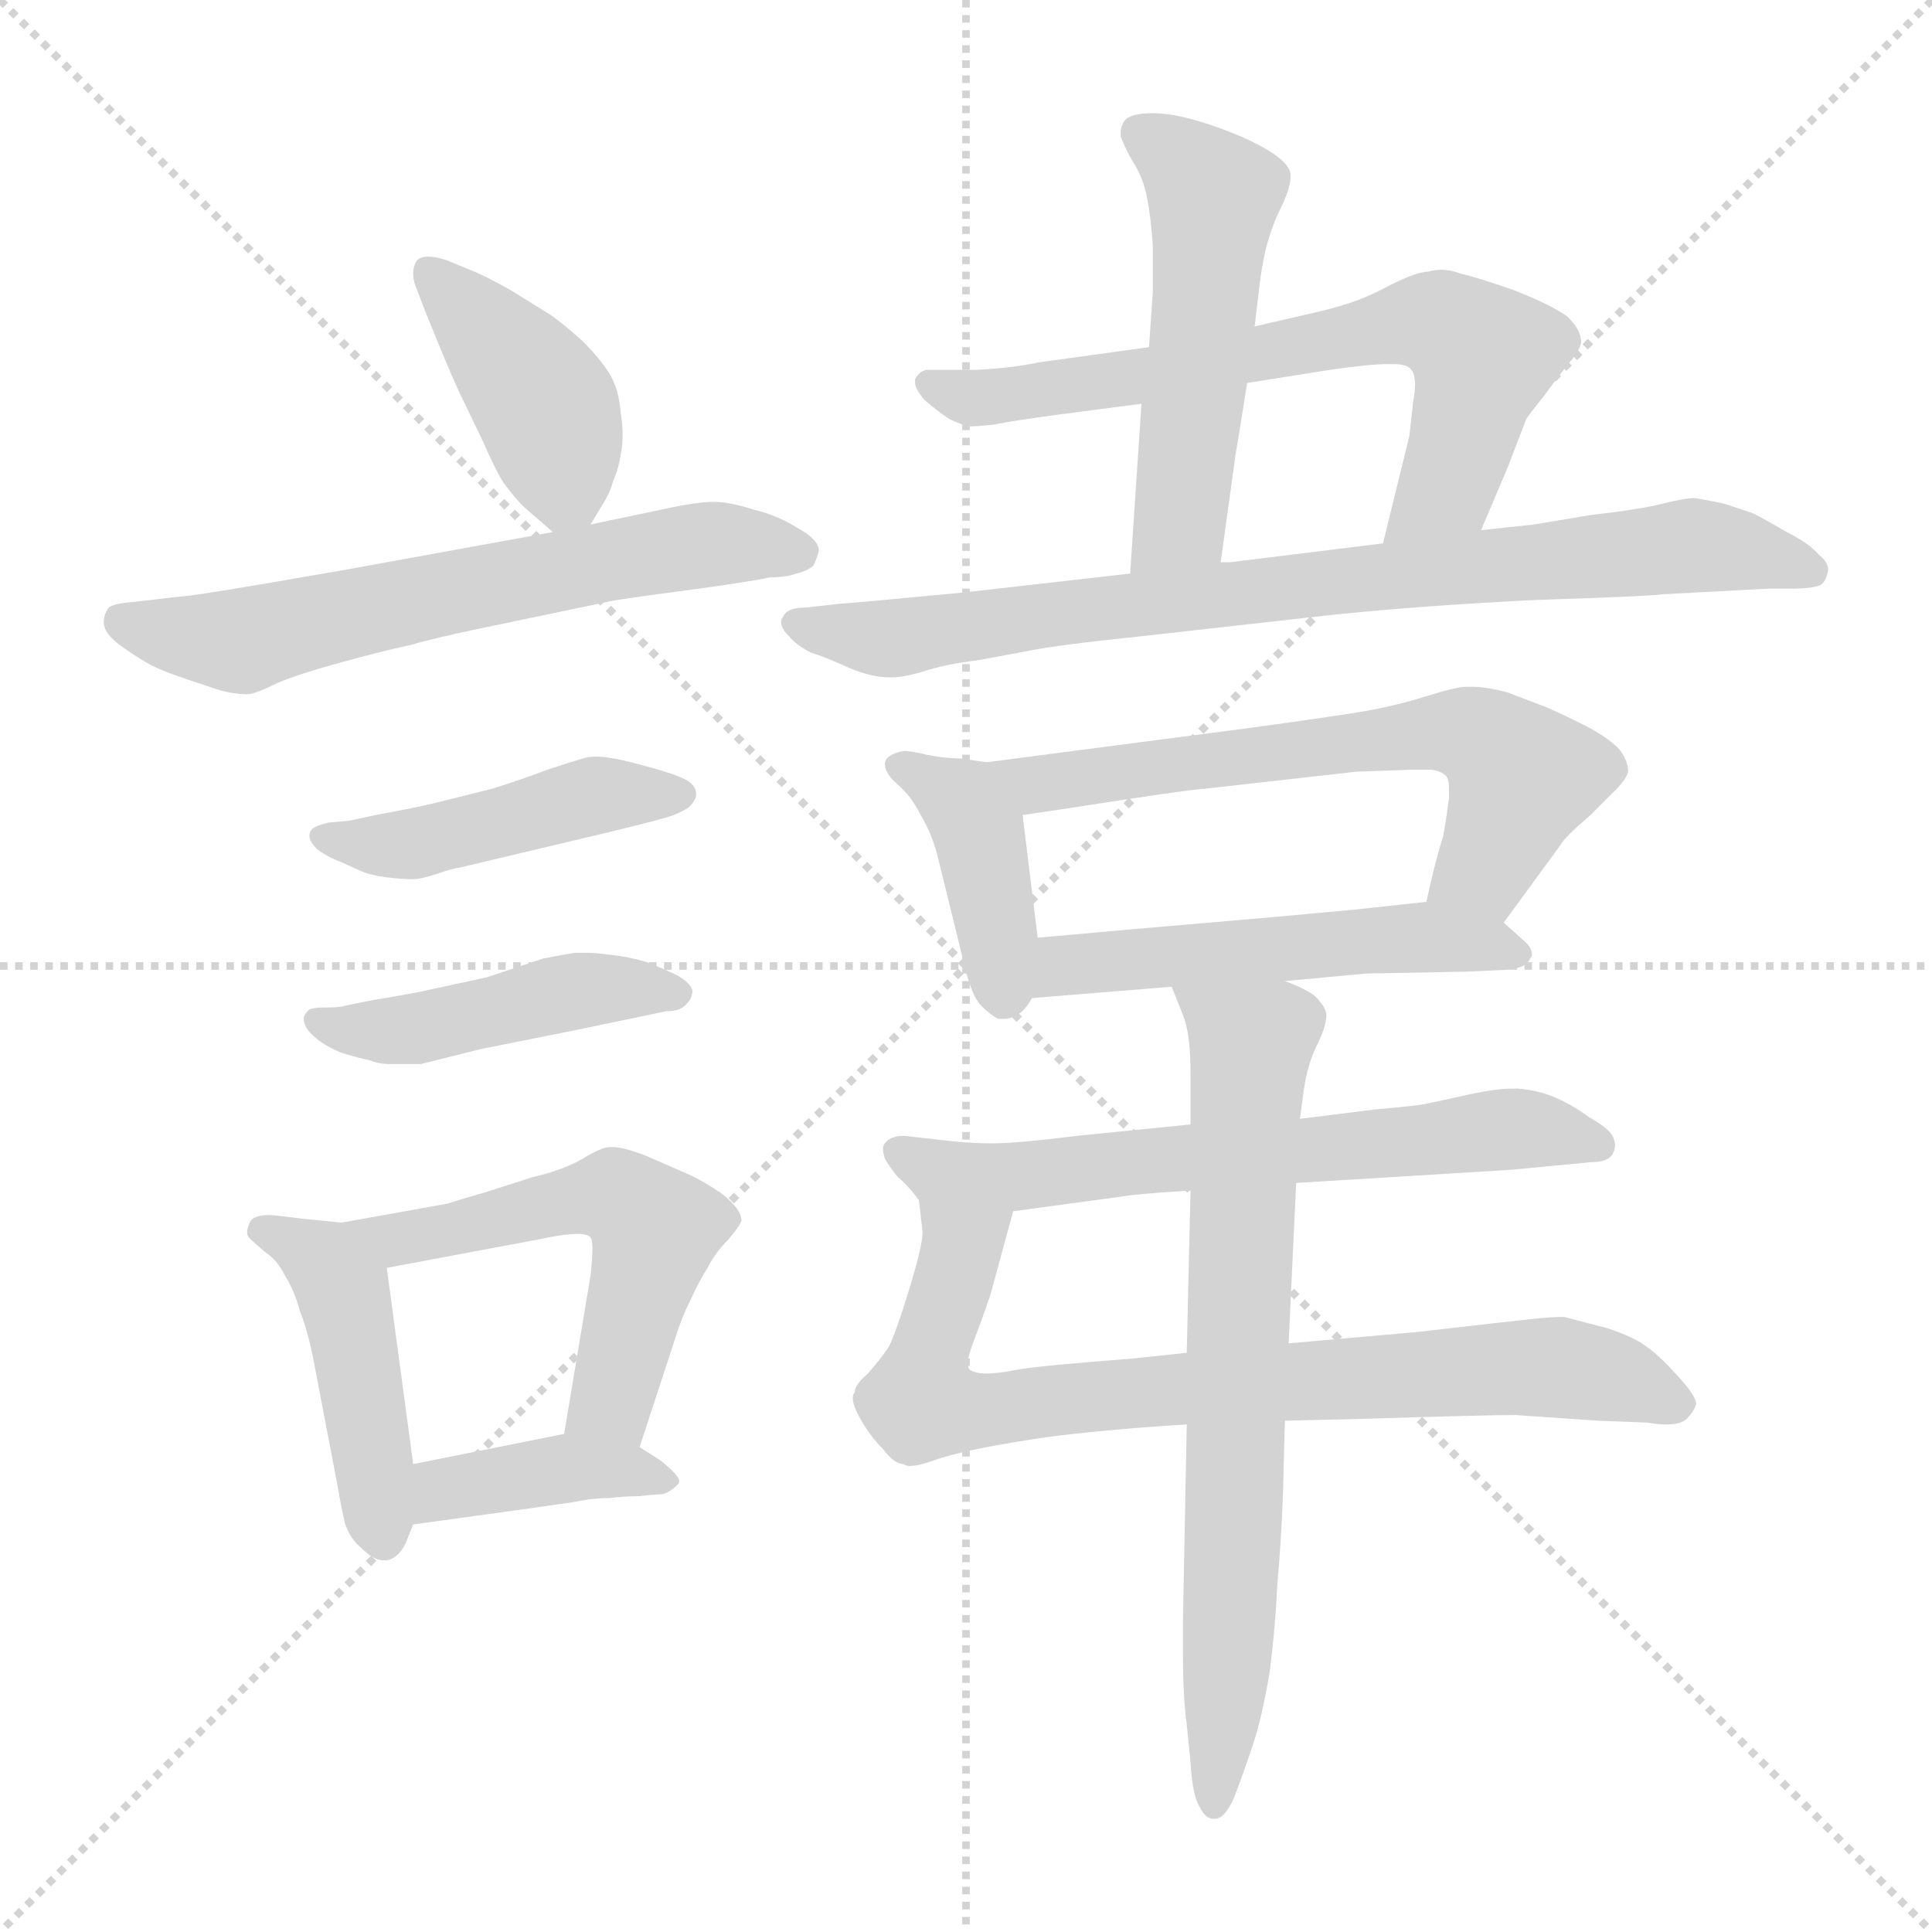 <svg xmlns="http://www.w3.org/2000/svg" version="1.1" viewBox="0 0 1024 1024">
  <g stroke="lightgray" stroke-dasharray="1,1" stroke-width="1" transform="scale(4, 4)">
    <line x1="0" y1="0" x2="256" y2="256" />
    <line x1="256" y1="0" x2="0" y2="256" />
    <line x1="128" y1="0" x2="128" y2="256" />
    <line x1="0" y1="128" x2="256" y2="128" />
  </g>
  <g transform="scale(1.0, -1.0) translate(0.0, -800.00)">
    <style type="text/css">
      
        @keyframes keyframes0 {
          from {
            stroke: blue;
            stroke-dashoffset: 409;
            stroke-width: 128;
          }
          57% {
            animation-timing-function: step-end;
            stroke: blue;
            stroke-dashoffset: 0;
            stroke-width: 128;
          }
          to {
            stroke: black;
            stroke-width: 1024;
          }
        }
        #make-me-a-hanzi-animation-0 {
          animation: keyframes0 0.583s both;
          animation-delay: 0s;
          animation-timing-function: linear;
        }
      
        @keyframes keyframes1 {
          from {
            stroke: blue;
            stroke-dashoffset: 620;
            stroke-width: 128;
          }
          67% {
            animation-timing-function: step-end;
            stroke: blue;
            stroke-dashoffset: 0;
            stroke-width: 128;
          }
          to {
            stroke: black;
            stroke-width: 1024;
          }
        }
        #make-me-a-hanzi-animation-1 {
          animation: keyframes1 0.755s both;
          animation-delay: 0.583s;
          animation-timing-function: linear;
        }
      
        @keyframes keyframes2 {
          from {
            stroke: blue;
            stroke-dashoffset: 449;
            stroke-width: 128;
          }
          59% {
            animation-timing-function: step-end;
            stroke: blue;
            stroke-dashoffset: 0;
            stroke-width: 128;
          }
          to {
            stroke: black;
            stroke-width: 1024;
          }
        }
        #make-me-a-hanzi-animation-2 {
          animation: keyframes2 0.615s both;
          animation-delay: 1.337s;
          animation-timing-function: linear;
        }
      
        @keyframes keyframes3 {
          from {
            stroke: blue;
            stroke-dashoffset: 449;
            stroke-width: 128;
          }
          59% {
            animation-timing-function: step-end;
            stroke: blue;
            stroke-dashoffset: 0;
            stroke-width: 128;
          }
          to {
            stroke: black;
            stroke-width: 1024;
          }
        }
        #make-me-a-hanzi-animation-3 {
          animation: keyframes3 0.615s both;
          animation-delay: 1.953s;
          animation-timing-function: linear;
        }
      
        @keyframes keyframes4 {
          from {
            stroke: blue;
            stroke-dashoffset: 445;
            stroke-width: 128;
          }
          59% {
            animation-timing-function: step-end;
            stroke: blue;
            stroke-dashoffset: 0;
            stroke-width: 128;
          }
          to {
            stroke: black;
            stroke-width: 1024;
          }
        }
        #make-me-a-hanzi-animation-4 {
          animation: keyframes4 0.612s both;
          animation-delay: 2.568s;
          animation-timing-function: linear;
        }
      
        @keyframes keyframes5 {
          from {
            stroke: blue;
            stroke-dashoffset: 539;
            stroke-width: 128;
          }
          64% {
            animation-timing-function: step-end;
            stroke: blue;
            stroke-dashoffset: 0;
            stroke-width: 128;
          }
          to {
            stroke: black;
            stroke-width: 1024;
          }
        }
        #make-me-a-hanzi-animation-5 {
          animation: keyframes5 0.689s both;
          animation-delay: 3.18s;
          animation-timing-function: linear;
        }
      
        @keyframes keyframes6 {
          from {
            stroke: blue;
            stroke-dashoffset: 389;
            stroke-width: 128;
          }
          56% {
            animation-timing-function: step-end;
            stroke: blue;
            stroke-dashoffset: 0;
            stroke-width: 128;
          }
          to {
            stroke: black;
            stroke-width: 1024;
          }
        }
        #make-me-a-hanzi-animation-6 {
          animation: keyframes6 0.567s both;
          animation-delay: 3.869s;
          animation-timing-function: linear;
        }
      
        @keyframes keyframes7 {
          from {
            stroke: blue;
            stroke-dashoffset: 507;
            stroke-width: 128;
          }
          62% {
            animation-timing-function: step-end;
            stroke: blue;
            stroke-dashoffset: 0;
            stroke-width: 128;
          }
          to {
            stroke: black;
            stroke-width: 1024;
          }
        }
        #make-me-a-hanzi-animation-7 {
          animation: keyframes7 0.663s both;
          animation-delay: 4.436s;
          animation-timing-function: linear;
        }
      
        @keyframes keyframes8 {
          from {
            stroke: blue;
            stroke-dashoffset: 669;
            stroke-width: 128;
          }
          69% {
            animation-timing-function: step-end;
            stroke: blue;
            stroke-dashoffset: 0;
            stroke-width: 128;
          }
          to {
            stroke: black;
            stroke-width: 1024;
          }
        }
        #make-me-a-hanzi-animation-8 {
          animation: keyframes8 0.794s both;
          animation-delay: 5.098s;
          animation-timing-function: linear;
        }
      
        @keyframes keyframes9 {
          from {
            stroke: blue;
            stroke-dashoffset: 800;
            stroke-width: 128;
          }
          72% {
            animation-timing-function: step-end;
            stroke: blue;
            stroke-dashoffset: 0;
            stroke-width: 128;
          }
          to {
            stroke: black;
            stroke-width: 1024;
          }
        }
        #make-me-a-hanzi-animation-9 {
          animation: keyframes9 0.901s both;
          animation-delay: 5.893s;
          animation-timing-function: linear;
        }
      
        @keyframes keyframes10 {
          from {
            stroke: blue;
            stroke-dashoffset: 399;
            stroke-width: 128;
          }
          56% {
            animation-timing-function: step-end;
            stroke: blue;
            stroke-dashoffset: 0;
            stroke-width: 128;
          }
          to {
            stroke: black;
            stroke-width: 1024;
          }
        }
        #make-me-a-hanzi-animation-10 {
          animation: keyframes10 0.575s both;
          animation-delay: 6.794s;
          animation-timing-function: linear;
        }
      
        @keyframes keyframes11 {
          from {
            stroke: blue;
            stroke-dashoffset: 622;
            stroke-width: 128;
          }
          67% {
            animation-timing-function: step-end;
            stroke: blue;
            stroke-dashoffset: 0;
            stroke-width: 128;
          }
          to {
            stroke: black;
            stroke-width: 1024;
          }
        }
        #make-me-a-hanzi-animation-11 {
          animation: keyframes11 0.756s both;
          animation-delay: 7.368s;
          animation-timing-function: linear;
        }
      
        @keyframes keyframes12 {
          from {
            stroke: blue;
            stroke-dashoffset: 515;
            stroke-width: 128;
          }
          63% {
            animation-timing-function: step-end;
            stroke: blue;
            stroke-dashoffset: 0;
            stroke-width: 128;
          }
          to {
            stroke: black;
            stroke-width: 1024;
          }
        }
        #make-me-a-hanzi-animation-12 {
          animation: keyframes12 0.669s both;
          animation-delay: 8.125s;
          animation-timing-function: linear;
        }
      
        @keyframes keyframes13 {
          from {
            stroke: blue;
            stroke-dashoffset: 632;
            stroke-width: 128;
          }
          67% {
            animation-timing-function: step-end;
            stroke: blue;
            stroke-dashoffset: 0;
            stroke-width: 128;
          }
          to {
            stroke: black;
            stroke-width: 1024;
          }
        }
        #make-me-a-hanzi-animation-13 {
          animation: keyframes13 0.764s both;
          animation-delay: 8.794s;
          animation-timing-function: linear;
        }
      
        @keyframes keyframes14 {
          from {
            stroke: blue;
            stroke-dashoffset: 775;
            stroke-width: 128;
          }
          72% {
            animation-timing-function: step-end;
            stroke: blue;
            stroke-dashoffset: 0;
            stroke-width: 128;
          }
          to {
            stroke: black;
            stroke-width: 1024;
          }
        }
        #make-me-a-hanzi-animation-14 {
          animation: keyframes14 0.881s both;
          animation-delay: 9.558s;
          animation-timing-function: linear;
        }
      
        @keyframes keyframes15 {
          from {
            stroke: blue;
            stroke-dashoffset: 702;
            stroke-width: 128;
          }
          70% {
            animation-timing-function: step-end;
            stroke: blue;
            stroke-dashoffset: 0;
            stroke-width: 128;
          }
          to {
            stroke: black;
            stroke-width: 1024;
          }
        }
        #make-me-a-hanzi-animation-15 {
          animation: keyframes15 0.821s both;
          animation-delay: 10.439s;
          animation-timing-function: linear;
        }
      
    </style>
    
      <path d="M 313 522 L 319 532 Q 323 538 325 545 Q 328 552 329 559 Q 330 564 330 570 Q 330 575 329 581 Q 328 594 323 602 Q 318 610 309 619 Q 299 628 292 633 L 271 646 Q 257 654 249 657 L 237 662 Q 231 664 227 664 Q 223 664 221 662 Q 219 659 219 655 Q 219 652 220 649 L 225 636 Q 237 606 243 593 L 256 566 Q 263 550 267 544 Q 272 537 278 531 L 293 518 C 305 508 305 508 313 522 Z" fill="lightgray" />
    
      <path d="M 293 518 L 183 498 Q 103 484 97 484 L 71 481 Q 58 480 57 477 Q 55 474 55 470 Q 55 464 65 457 Q 75 450 81 447 Q 87 444 99 440 L 117 434 Q 125 432 131 432 Q 135 432 147 438 Q 159 443 181 449 Q 203 455 217 458 Q 231 462 255 467 L 322 481 Q 325 482 363 487 Q 400 492 408 494 Q 417 494 422 496 Q 427 497 431 500 Q 433 504 434 508 Q 434 514 423 520 Q 412 527 399 530 Q 387 534 378 534 Q 369 534 351 530 L 313 522 L 293 518 Z" fill="lightgray" />
    
      <path d="M 185 365 L 174 364 Q 166 362 165 360 Q 164 359 164 357 Q 164 354 168 350 Q 173 346 181 343 L 192 338 Q 197 336 205 335 Q 213 334 219 334 Q 223 334 232 337 Q 241 340 243 340 L 323 359 Q 352 366 357 368 Q 362 370 365 372 Q 369 376 369 379 Q 369 384 363 387 Q 357 390 342 394 Q 327 398 325 398 Q 320 399 316 399 Q 312 399 309 398 Q 302 396 290 392 Q 277 387 261 382 L 233 375 Q 221 372 199 368 L 185 365 Z" fill="lightgray" />
    
      <path d="M 183 267 Q 181 266 172 266 Q 164 266 163 264 Q 161 262 161 260 Q 161 256 165 252 Q 171 246 181 242 Q 191 239 196 238 Q 201 236 207 236 L 223 236 L 255 244 L 305 254 L 353 264 Q 361 264 364 268 Q 367 271 367 275 Q 366 279 359 283 Q 353 286 343 290 Q 333 293 323 294 Q 316 295 311 295 L 305 295 Q 298 294 288 292 L 258 282 L 221 274 Q 199 270 198 270 L 183 267 Z" fill="lightgray" />
    
      <path d="M 181 152 L 161 154 Q 145 156 143 156 Q 133 156 132 151 Q 131 149 131 147 Q 131 145 132 144 Q 135 141 141 136 Q 147 132 151 124 Q 156 116 159 105 Q 163 95 166 80 L 179 12 Q 181 0 183 -8 Q 186 -16 191 -20 Q 198 -27 203 -27 L 205 -27 Q 211 -26 215 -18 L 219 -8 L 219 24 L 205 128 C 202 150 202 150 181 152 Z" fill="lightgray" />
    
      <path d="M 339 33 L 358 91 Q 361 101 366 111 Q 370 120 375 128 Q 379 136 386 143 Q 392 150 393 153 Q 393 159 383 167 Q 373 174 364 178 L 341 188 Q 330 192 325 192 L 323 192 Q 319 192 309 186 Q 299 180 282 176 L 257 168 Q 243 164 237 162 L 181 152 C 151 147 176 122 205 128 L 285 143 Q 299 146 306 146 Q 312 146 313 144 Q 314 143 314 138 Q 314 133 313 124 L 299 40 C 294 10 330 4 339 33 Z" fill="lightgray" />
    
      <path d="M 219 -8 L 277 0 L 305 4 Q 314 6 323 6 Q 331 7 339 7 Q 347 8 351 8 Q 355 9 359 13 Q 360 14 360 15 Q 360 18 350 26 L 339 33 C 321 44 321 44 299 40 L 219 24 C 190 18 189 -12 219 -8 Z" fill="lightgray" />
    
      <path d="M 605 586 L 599 496 C 597 466 643 472 647 502 L 655 560 Q 656 565 661 597 L 665 627 L 667 644 Q 669 662 672 672 Q 675 682 678 688 Q 684 700 684 706 L 684 708 Q 683 714 671 721 Q 659 728 641 734 Q 623 740 611 740 Q 599 740 596 736 Q 594 733 594 730 L 594 728 Q 595 724 600 715 Q 606 706 608 695 Q 610 685 611 670 L 611 645 L 609 616 L 605 586 Z" fill="lightgray" />
    
      <path d="M 785 519 L 799 552 L 809 578 Q 811 581 819 591 Q 827 602 832 608 Q 837 614 838 618 L 838 619 Q 838 625 831 632 Q 823 638 803 646 Q 783 653 774 655 Q 769 657 764 657 Q 760 657 757 656 Q 751 656 737 649 Q 724 642 714 639 Q 705 636 691 633 L 665 627 L 609 616 L 551 608 Q 537 605 518 604 L 491 604 Q 487 603 485 599 L 485 597 Q 485 594 490 588 Q 497 582 503 578 Q 509 575 514 574 Q 518 574 527 575 Q 537 577 559 580 L 605 586 L 661 597 L 705 604 Q 726 607 735 607 L 739 607 Q 746 607 748 604 Q 750 602 750 596 Q 750 593 749 587 L 747 569 L 733 512 C 726 483 773 491 785 519 Z" fill="lightgray" />
    
      <path d="M 599 496 L 511 486 Q 448 480 445 480 L 427 478 Q 417 478 415 473 Q 414 472 414 470 Q 414 467 418 463 Q 422 458 430 454 Q 437 452 450 446 Q 462 441 471 441 L 473 441 Q 479 441 489 444 Q 501 448 518 450 L 545 455 Q 559 458 607 463 L 705 474 Q 753 479 814 482 Q 875 484 881 485 L 937 488 L 949 488 Q 961 488 965 490 Q 968 492 969 498 Q 969 502 964 506 Q 959 512 947 518 Q 935 525 929 528 L 914 533 Q 905 535 898 536 Q 893 536 881 533 Q 869 530 843 527 L 813 522 L 785 519 L 733 512 L 652 502 L 647 502 L 599 496 Z" fill="lightgray" />
    
      <path d="M 523 396 L 509 398 Q 501 398 491 400 Q 483 402 479 402 Q 469 400 469 395 Q 469 390 476 384 Q 483 378 488 368 Q 494 358 497 346 L 511 289 Q 515 272 520 267 Q 525 262 529 260 L 532 260 Q 536 260 539 262 Q 543 264 547 271 L 550 303 L 542 368 C 539 394 539 394 523 396 Z" fill="lightgray" />
    
      <path d="M 797 311 L 827 352 Q 829 356 843 368 L 856 381 Q 862 387 863 391 Q 863 396 859 402 Q 854 408 841 415 Q 827 422 820 425 L 799 433 Q 788 436 780 436 L 777 436 Q 772 436 756 431 Q 740 426 723 423 Q 705 420 661 414 L 523 396 C 493 392 512 364 542 368 L 569 372 Q 626 381 639 382 L 719 391 L 747 392 L 759 392 Q 765 391 767 388 Q 768 386 768 382 L 768 377 Q 767 369 765 357 Q 761 345 756 322 C 749 293 779 287 797 311 Z" fill="lightgray" />
    
      <path d="M 681 280 L 724 284 L 777 285 L 799 286 Q 809 287 811 292 Q 812 293 812 294 Q 812 298 807 302 L 797 311 C 782 325 782 325 756 322 L 719 318 Q 677 314 641 311 Q 605 308 550 303 C 520 300 517 269 547 271 L 621 277 L 681 280 Z" fill="lightgray" />
    
      <path d="M 631 204 L 601 201 L 571 198 Q 539 194 526 194 Q 512 194 497 196 L 479 198 Q 472 198 469 194 Q 468 193 468 191 Q 468 189 469 186 Q 471 182 476 176 Q 481 172 487 164 C 497 153 507 154 537 158 L 596 166 Q 600 167 631 169 L 687 173 L 801 180 L 843 184 Q 853 184 855 189 Q 856 191 856 193 Q 856 196 854 199 Q 851 203 842 208 Q 834 214 825 218 Q 816 222 805 223 L 801 223 Q 793 223 779 220 Q 761 216 756 215 Q 752 214 729 212 L 689 207 L 631 204 Z" fill="lightgray" />
    
      <path d="M 487 164 L 489 147 Q 489 140 482 117 Q 475 94 471 86 Q 467 80 460 72 Q 453 66 453 62 Q 452 61 452 59 Q 452 55 456 48 Q 461 39 468 32 Q 474 24 479 24 Q 480 23 482 23 Q 487 23 495 26 Q 507 30 523 33 Q 539 36 553 38 Q 567 40 589 42 Q 611 44 629 45 L 681 47 L 723 48 Q 787 50 803 50 L 847 47 L 873 46 Q 879 45 883 45 Q 891 45 894 48 Q 898 52 899 56 Q 899 60 889 71 Q 879 82 873 86 Q 867 91 852 96 L 829 102 Q 822 102 813 101 Q 803 100 751 94 L 717 91 Q 705 90 683 88 L 629 83 L 601 80 Q 549 76 539 74 Q 529 72 523 72 Q 517 72 514 74 Q 513 75 513 77 Q 513 81 516 89 Q 521 102 525 114 L 537 158 C 545 187 483 194 487 164 Z" fill="lightgray" />
    
      <path d="M 689 207 L 691 222 Q 693 236 698 246 Q 703 256 703 262 Q 703 266 697 272 Q 692 276 681 280 C 654 293 610 305 621 277 L 627 262 Q 631 252 631 232 L 631 204 L 631 169 L 629 83 L 629 45 L 627 -58 L 627 -76 Q 627 -100 629 -114 L 631 -134 Q 632 -152 636 -158 Q 639 -164 643 -164 L 644 -164 Q 649 -164 654 -153 Q 659 -140 664 -125 Q 669 -110 673 -86 Q 676 -62 677 -40 Q 679 -18 680 8 L 681 47 L 683 88 L 687 173 L 689 207 Z" fill="lightgray" />
    
    
      <clipPath id="make-me-a-hanzi-clip-0">
        <path d="M 313 522 L 319 532 Q 323 538 325 545 Q 328 552 329 559 Q 330 564 330 570 Q 330 575 329 581 Q 328 594 323 602 Q 318 610 309 619 Q 299 628 292 633 L 271 646 Q 257 654 249 657 L 237 662 Q 231 664 227 664 Q 223 664 221 662 Q 219 659 219 655 Q 219 652 220 649 L 225 636 Q 237 606 243 593 L 256 566 Q 263 550 267 544 Q 272 537 278 531 L 293 518 C 305 508 305 508 313 522 Z" />
      </clipPath>
      <path clip-path="url(#make-me-a-hanzi-clip-0)" d="M 226 657 L 291 581 L 299 542 L 296 529" fill="none" id="make-me-a-hanzi-animation-0" stroke-dasharray="281 562" stroke-linecap="round" />
    
      <clipPath id="make-me-a-hanzi-clip-1">
        <path d="M 293 518 L 183 498 Q 103 484 97 484 L 71 481 Q 58 480 57 477 Q 55 474 55 470 Q 55 464 65 457 Q 75 450 81 447 Q 87 444 99 440 L 117 434 Q 125 432 131 432 Q 135 432 147 438 Q 159 443 181 449 Q 203 455 217 458 Q 231 462 255 467 L 322 481 Q 325 482 363 487 Q 400 492 408 494 Q 417 494 422 496 Q 427 497 431 500 Q 433 504 434 508 Q 434 514 423 520 Q 412 527 399 530 Q 387 534 378 534 Q 369 534 351 530 L 313 522 L 293 518 Z" />
      </clipPath>
      <path clip-path="url(#make-me-a-hanzi-clip-1)" d="M 66 471 L 128 460 L 363 510 L 424 507" fill="none" id="make-me-a-hanzi-animation-1" stroke-dasharray="492 984" stroke-linecap="round" />
    
      <clipPath id="make-me-a-hanzi-clip-2">
        <path d="M 185 365 L 174 364 Q 166 362 165 360 Q 164 359 164 357 Q 164 354 168 350 Q 173 346 181 343 L 192 338 Q 197 336 205 335 Q 213 334 219 334 Q 223 334 232 337 Q 241 340 243 340 L 323 359 Q 352 366 357 368 Q 362 370 365 372 Q 369 376 369 379 Q 369 384 363 387 Q 357 390 342 394 Q 327 398 325 398 Q 320 399 316 399 Q 312 399 309 398 Q 302 396 290 392 Q 277 387 261 382 L 233 375 Q 221 372 199 368 L 185 365 Z" />
      </clipPath>
      <path clip-path="url(#make-me-a-hanzi-clip-2)" d="M 171 356 L 213 352 L 315 378 L 361 379" fill="none" id="make-me-a-hanzi-animation-2" stroke-dasharray="321 642" stroke-linecap="round" />
    
      <clipPath id="make-me-a-hanzi-clip-3">
        <path d="M 183 267 Q 181 266 172 266 Q 164 266 163 264 Q 161 262 161 260 Q 161 256 165 252 Q 171 246 181 242 Q 191 239 196 238 Q 201 236 207 236 L 223 236 L 255 244 L 305 254 L 353 264 Q 361 264 364 268 Q 367 271 367 275 Q 366 279 359 283 Q 353 286 343 290 Q 333 293 323 294 Q 316 295 311 295 L 305 295 Q 298 294 288 292 L 258 282 L 221 274 Q 199 270 198 270 L 183 267 Z" />
      </clipPath>
      <path clip-path="url(#make-me-a-hanzi-clip-3)" d="M 169 259 L 224 255 L 304 275 L 359 275" fill="none" id="make-me-a-hanzi-animation-3" stroke-dasharray="321 642" stroke-linecap="round" />
    
      <clipPath id="make-me-a-hanzi-clip-4">
        <path d="M 181 152 L 161 154 Q 145 156 143 156 Q 133 156 132 151 Q 131 149 131 147 Q 131 145 132 144 Q 135 141 141 136 Q 147 132 151 124 Q 156 116 159 105 Q 163 95 166 80 L 179 12 Q 181 0 183 -8 Q 186 -16 191 -20 Q 198 -27 203 -27 L 205 -27 Q 211 -26 215 -18 L 219 -8 L 219 24 L 205 128 C 202 150 202 150 181 152 Z" />
      </clipPath>
      <path clip-path="url(#make-me-a-hanzi-clip-4)" d="M 138 148 L 164 136 L 182 116 L 204 -16" fill="none" id="make-me-a-hanzi-animation-4" stroke-dasharray="317 634" stroke-linecap="round" />
    
      <clipPath id="make-me-a-hanzi-clip-5">
        <path d="M 339 33 L 358 91 Q 361 101 366 111 Q 370 120 375 128 Q 379 136 386 143 Q 392 150 393 153 Q 393 159 383 167 Q 373 174 364 178 L 341 188 Q 330 192 325 192 L 323 192 Q 319 192 309 186 Q 299 180 282 176 L 257 168 Q 243 164 237 162 L 181 152 C 151 147 176 122 205 128 L 285 143 Q 299 146 306 146 Q 312 146 313 144 Q 314 143 314 138 Q 314 133 313 124 L 299 40 C 294 10 330 4 339 33 Z" />
      </clipPath>
      <path clip-path="url(#make-me-a-hanzi-clip-5)" d="M 188 151 L 210 142 L 311 166 L 336 160 L 347 147 L 346 139 L 326 61 L 307 46" fill="none" id="make-me-a-hanzi-animation-5" stroke-dasharray="411 822" stroke-linecap="round" />
    
      <clipPath id="make-me-a-hanzi-clip-6">
        <path d="M 219 -8 L 277 0 L 305 4 Q 314 6 323 6 Q 331 7 339 7 Q 347 8 351 8 Q 355 9 359 13 Q 360 14 360 15 Q 360 18 350 26 L 339 33 C 321 44 321 44 299 40 L 219 24 C 190 18 189 -12 219 -8 Z" />
      </clipPath>
      <path clip-path="url(#make-me-a-hanzi-clip-6)" d="M 226 -3 L 239 11 L 295 21 L 352 18" fill="none" id="make-me-a-hanzi-animation-6" stroke-dasharray="261 522" stroke-linecap="round" />
    
      <clipPath id="make-me-a-hanzi-clip-7">
        <path d="M 605 586 L 599 496 C 597 466 643 472 647 502 L 655 560 Q 656 565 661 597 L 665 627 L 667 644 Q 669 662 672 672 Q 675 682 678 688 Q 684 700 684 706 L 684 708 Q 683 714 671 721 Q 659 728 641 734 Q 623 740 611 740 Q 599 740 596 736 Q 594 733 594 730 L 594 728 Q 595 724 600 715 Q 606 706 608 695 Q 610 685 611 670 L 611 645 L 609 616 L 605 586 Z" />
      </clipPath>
      <path clip-path="url(#make-me-a-hanzi-clip-7)" d="M 606 729 L 637 704 L 643 687 L 626 527 L 604 503" fill="none" id="make-me-a-hanzi-animation-7" stroke-dasharray="379 758" stroke-linecap="round" />
    
      <clipPath id="make-me-a-hanzi-clip-8">
        <path d="M 785 519 L 799 552 L 809 578 Q 811 581 819 591 Q 827 602 832 608 Q 837 614 838 618 L 838 619 Q 838 625 831 632 Q 823 638 803 646 Q 783 653 774 655 Q 769 657 764 657 Q 760 657 757 656 Q 751 656 737 649 Q 724 642 714 639 Q 705 636 691 633 L 665 627 L 609 616 L 551 608 Q 537 605 518 604 L 491 604 Q 487 603 485 599 L 485 597 Q 485 594 490 588 Q 497 582 503 578 Q 509 575 514 574 Q 518 574 527 575 Q 537 577 559 580 L 605 586 L 661 597 L 705 604 Q 726 607 735 607 L 739 607 Q 746 607 748 604 Q 750 602 750 596 Q 750 593 749 587 L 747 569 L 733 512 C 726 483 773 491 785 519 Z" />
      </clipPath>
      <path clip-path="url(#make-me-a-hanzi-clip-8)" d="M 491 598 L 513 589 L 538 591 L 764 628 L 783 615 L 784 600 L 768 546 L 739 518" fill="none" id="make-me-a-hanzi-animation-8" stroke-dasharray="541 1082" stroke-linecap="round" />
    
      <clipPath id="make-me-a-hanzi-clip-9">
        <path d="M 599 496 L 511 486 Q 448 480 445 480 L 427 478 Q 417 478 415 473 Q 414 472 414 470 Q 414 467 418 463 Q 422 458 430 454 Q 437 452 450 446 Q 462 441 471 441 L 473 441 Q 479 441 489 444 Q 501 448 518 450 L 545 455 Q 559 458 607 463 L 705 474 Q 753 479 814 482 Q 875 484 881 485 L 937 488 L 949 488 Q 961 488 965 490 Q 968 492 969 498 Q 969 502 964 506 Q 959 512 947 518 Q 935 525 929 528 L 914 533 Q 905 535 898 536 Q 893 536 881 533 Q 869 530 843 527 L 813 522 L 785 519 L 733 512 L 652 502 L 647 502 L 599 496 Z" />
      </clipPath>
      <path clip-path="url(#make-me-a-hanzi-clip-9)" d="M 421 469 L 474 462 L 897 511 L 960 498" fill="none" id="make-me-a-hanzi-animation-9" stroke-dasharray="672 1344" stroke-linecap="round" />
    
      <clipPath id="make-me-a-hanzi-clip-10">
        <path d="M 523 396 L 509 398 Q 501 398 491 400 Q 483 402 479 402 Q 469 400 469 395 Q 469 390 476 384 Q 483 378 488 368 Q 494 358 497 346 L 511 289 Q 515 272 520 267 Q 525 262 529 260 L 532 260 Q 536 260 539 262 Q 543 264 547 271 L 550 303 L 542 368 C 539 394 539 394 523 396 Z" />
      </clipPath>
      <path clip-path="url(#make-me-a-hanzi-clip-10)" d="M 478 393 L 504 379 L 519 359 L 531 271" fill="none" id="make-me-a-hanzi-animation-10" stroke-dasharray="271 542" stroke-linecap="round" />
    
      <clipPath id="make-me-a-hanzi-clip-11">
        <path d="M 797 311 L 827 352 Q 829 356 843 368 L 856 381 Q 862 387 863 391 Q 863 396 859 402 Q 854 408 841 415 Q 827 422 820 425 L 799 433 Q 788 436 780 436 L 777 436 Q 772 436 756 431 Q 740 426 723 423 Q 705 420 661 414 L 523 396 C 493 392 512 364 542 368 L 569 372 Q 626 381 639 382 L 719 391 L 747 392 L 759 392 Q 765 391 767 388 Q 768 386 768 382 L 768 377 Q 767 369 765 357 Q 761 345 756 322 C 749 293 779 287 797 311 Z" />
      </clipPath>
      <path clip-path="url(#make-me-a-hanzi-clip-11)" d="M 531 395 L 550 385 L 744 410 L 782 410 L 807 388 L 787 340 L 765 327" fill="none" id="make-me-a-hanzi-animation-11" stroke-dasharray="494 988" stroke-linecap="round" />
    
      <clipPath id="make-me-a-hanzi-clip-12">
        <path d="M 681 280 L 724 284 L 777 285 L 799 286 Q 809 287 811 292 Q 812 293 812 294 Q 812 298 807 302 L 797 311 C 782 325 782 325 756 322 L 719 318 Q 677 314 641 311 Q 605 308 550 303 C 520 300 517 269 547 271 L 621 277 L 681 280 Z" />
      </clipPath>
      <path clip-path="url(#make-me-a-hanzi-clip-12)" d="M 554 276 L 561 286 L 578 291 L 739 303 L 806 296" fill="none" id="make-me-a-hanzi-animation-12" stroke-dasharray="387 774" stroke-linecap="round" />
    
      <clipPath id="make-me-a-hanzi-clip-13">
        <path d="M 631 204 L 601 201 L 571 198 Q 539 194 526 194 Q 512 194 497 196 L 479 198 Q 472 198 469 194 Q 468 193 468 191 Q 468 189 469 186 Q 471 182 476 176 Q 481 172 487 164 C 497 153 507 154 537 158 L 596 166 Q 600 167 631 169 L 687 173 L 801 180 L 843 184 Q 853 184 855 189 Q 856 191 856 193 Q 856 196 854 199 Q 851 203 842 208 Q 834 214 825 218 Q 816 222 805 223 L 801 223 Q 793 223 779 220 Q 761 216 756 215 Q 752 214 729 212 L 689 207 L 631 204 Z" />
      </clipPath>
      <path clip-path="url(#make-me-a-hanzi-clip-13)" d="M 476 190 L 496 179 L 542 176 L 798 202 L 847 193" fill="none" id="make-me-a-hanzi-animation-13" stroke-dasharray="504 1008" stroke-linecap="round" />
    
      <clipPath id="make-me-a-hanzi-clip-14">
        <path d="M 487 164 L 489 147 Q 489 140 482 117 Q 475 94 471 86 Q 467 80 460 72 Q 453 66 453 62 Q 452 61 452 59 Q 452 55 456 48 Q 461 39 468 32 Q 474 24 479 24 Q 480 23 482 23 Q 487 23 495 26 Q 507 30 523 33 Q 539 36 553 38 Q 567 40 589 42 Q 611 44 629 45 L 681 47 L 723 48 Q 787 50 803 50 L 847 47 L 873 46 Q 879 45 883 45 Q 891 45 894 48 Q 898 52 899 56 Q 899 60 889 71 Q 879 82 873 86 Q 867 91 852 96 L 829 102 Q 822 102 813 101 Q 803 100 751 94 L 717 91 Q 705 90 683 88 L 629 83 L 601 80 Q 549 76 539 74 Q 529 72 523 72 Q 517 72 514 74 Q 513 75 513 77 Q 513 81 516 89 Q 521 102 525 114 L 537 158 C 545 187 483 194 487 164 Z" />
      </clipPath>
      <path clip-path="url(#make-me-a-hanzi-clip-14)" d="M 493 160 L 510 139 L 489 68 L 488 57 L 494 54 L 786 75 L 840 73 L 891 56" fill="none" id="make-me-a-hanzi-animation-14" stroke-dasharray="647 1294" stroke-linecap="round" />
    
      <clipPath id="make-me-a-hanzi-clip-15">
        <path d="M 689 207 L 691 222 Q 693 236 698 246 Q 703 256 703 262 Q 703 266 697 272 Q 692 276 681 280 C 654 293 610 305 621 277 L 627 262 Q 631 252 631 232 L 631 204 L 631 169 L 629 83 L 629 45 L 627 -58 L 627 -76 Q 627 -100 629 -114 L 631 -134 Q 632 -152 636 -158 Q 639 -164 643 -164 L 644 -164 Q 649 -164 654 -153 Q 659 -140 664 -125 Q 669 -110 673 -86 Q 676 -62 677 -40 Q 679 -18 680 8 L 681 47 L 683 88 L 687 173 L 689 207 Z" />
      </clipPath>
      <path clip-path="url(#make-me-a-hanzi-clip-15)" d="M 629 276 L 662 243 L 644 -156" fill="none" id="make-me-a-hanzi-animation-15" stroke-dasharray="574 1148" stroke-linecap="round" />
    
  </g>
</svg>
